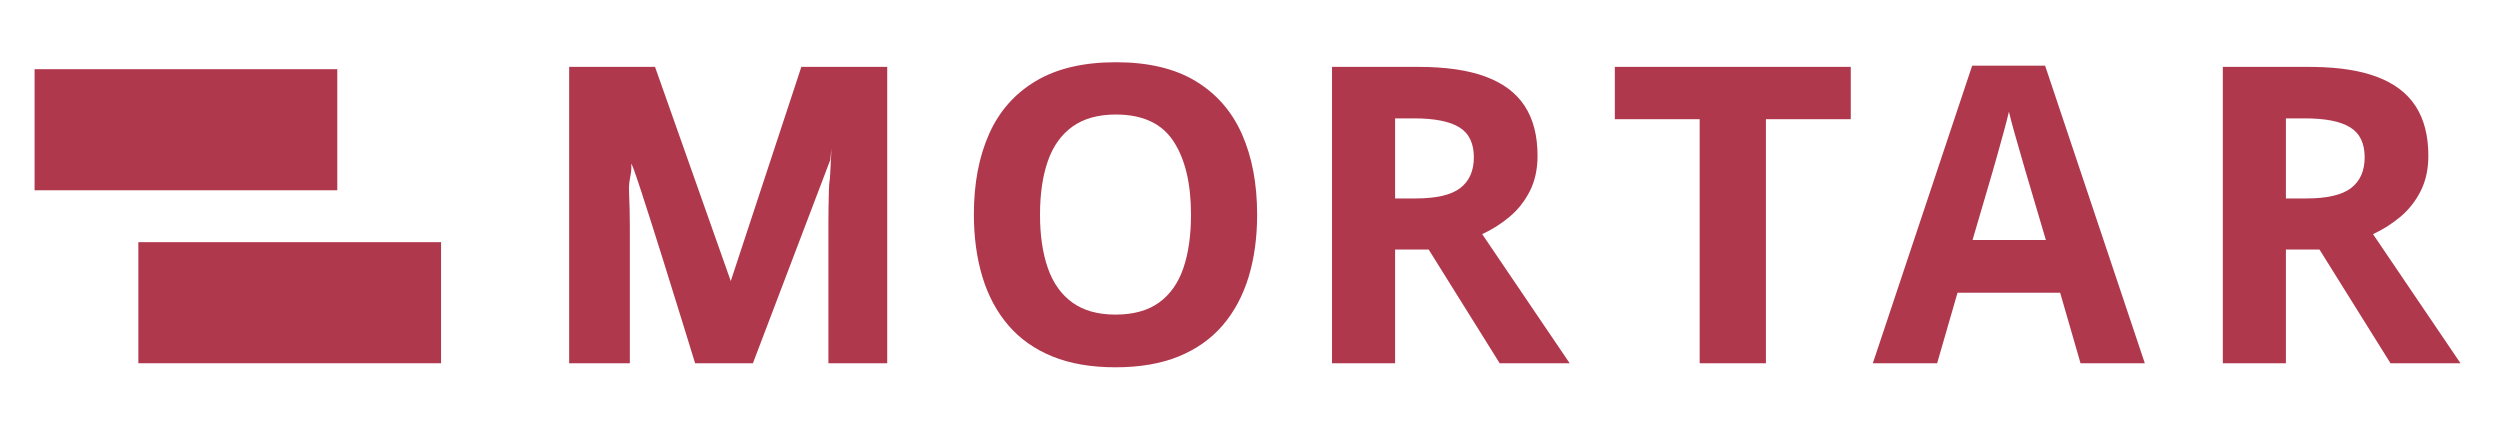 <?xml version="1.0" ?>
<svg xmlns="http://www.w3.org/2000/svg" viewBox="0 0 185 32" fill="none">
	<path fill-rule="evenodd" clip-rule="evenodd" d="M2.559 14.08H24.959V5.12H2.559V14.08Z" fill="#b0384d"/>
	<path fill-rule="evenodd" clip-rule="evenodd" d="M10.238 26.88H32.638V17.92H10.238V26.88Z" fill="#b0384d"/>
	<path fill-rule="evenodd" clip-rule="evenodd" d="M125.776 26.881V8.82H119.498V4.95H136.957V8.82H130.678V26.881H125.776ZM138.59 26.881L145.94 4.86H151.338L158.717 26.881H153.96L152.45 21.66H144.857L143.348 26.881H138.59ZM164.489 26.881V4.95H170.903C171.028 4.95 171.152 4.951 171.274 4.953C173.106 4.981 174.632 5.22 175.85 5.67C177.15 6.15 178.117 6.875 178.749 7.845C179.382 8.815 179.698 10.04 179.698 11.521C179.698 12.521 179.507 13.396 179.126 14.146C178.744 14.896 178.242 15.53 177.62 16.05C176.997 16.57 176.325 16.995 175.602 17.326L182.077 26.881H176.897L171.642 18.465H169.157V26.881H164.489ZM145.968 17.761H151.395L149.886 12.661C149.791 12.32 149.665 11.883 149.508 11.348C149.352 10.813 149.195 10.268 149.038 9.713C148.882 9.158 148.756 8.675 148.661 8.265C148.566 8.675 148.435 9.183 148.269 9.788C148.103 10.393 147.944 10.966 147.792 11.505C147.64 12.046 147.531 12.431 147.464 12.661L145.968 17.761ZM169.157 14.685H170.663C172.209 14.685 173.316 14.428 173.983 13.913C174.651 13.398 174.985 12.64 174.985 11.64C174.985 10.601 174.626 9.86 173.908 9.42C173.19 8.98 172.078 8.76 170.572 8.76H169.157V14.685ZM104.984 4.95C106.982 4.95 108.63 5.19 109.93 5.67C111.231 6.15 112.197 6.875 112.829 7.845C113.462 8.815 113.778 10.04 113.778 11.521C113.778 12.521 113.587 13.396 113.206 14.146C112.824 14.896 112.322 15.53 111.7 16.05C111.077 16.57 110.405 16.995 109.682 17.326L116.157 26.881H110.977L105.722 18.465H103.237V26.881H98.569V4.95H104.984ZM104.652 8.76H103.237V14.685H104.743C106.289 14.685 107.396 14.428 108.063 13.913C108.731 13.398 109.065 12.64 109.065 11.64C109.065 10.601 108.706 9.86 107.988 9.42C107.27 8.98 106.158 8.76 104.652 8.76ZM93.028 15.886C93.028 17.576 92.817 19.113 92.396 20.498C91.974 21.883 91.334 23.076 90.476 24.076C89.618 25.076 88.531 25.843 87.216 26.378C85.901 26.913 84.344 27.18 82.547 27.18C80.751 27.18 79.195 26.913 77.879 26.378C76.564 25.843 75.478 25.076 74.619 24.076C73.761 23.076 73.121 21.881 72.699 20.491C72.278 19.101 72.067 17.555 72.067 15.855C72.067 13.585 72.441 11.608 73.189 9.923C73.937 8.238 75.088 6.93 76.645 6C78.201 5.07 80.178 4.605 82.578 4.605C84.967 4.605 86.932 5.07 88.473 6C90.014 6.93 91.159 8.24 91.906 9.93C92.654 11.62 93.028 13.605 93.028 15.886ZM76.961 15.886C76.961 17.416 77.154 18.733 77.541 19.838C77.927 20.943 78.532 21.793 79.355 22.388C80.178 22.983 81.243 23.28 82.547 23.28C83.873 23.28 84.947 22.983 85.77 22.388C86.593 21.793 87.193 20.943 87.57 19.838C87.946 18.733 88.134 17.416 88.134 15.886C88.134 13.585 87.703 11.775 86.839 10.456C85.976 9.135 84.555 8.475 82.578 8.475C81.263 8.475 80.191 8.773 79.363 9.368C78.534 9.963 77.927 10.813 77.541 11.918C77.154 13.023 76.961 14.345 76.961 15.886ZM51.438 26.881C51.438 26.881 46.672 11.335 46.717 12.161C46.762 12.986 46.508 13.23 46.548 14.161C46.588 15.091 46.608 15.931 46.608 16.68V26.881H42.117V4.95H48.472L54.077 20.8L53.773 21.721L59.299 4.95H65.654V26.881H61.302V16.5C61.302 15.81 61.314 15.015 61.339 14.116C61.364 13.216 61.397 13.638 61.437 12.823C61.477 12.008 61.508 11.396 61.528 10.986L61.437 11.841L55.715 26.881H51.438Z" fill="#b0384d"/>
</svg>